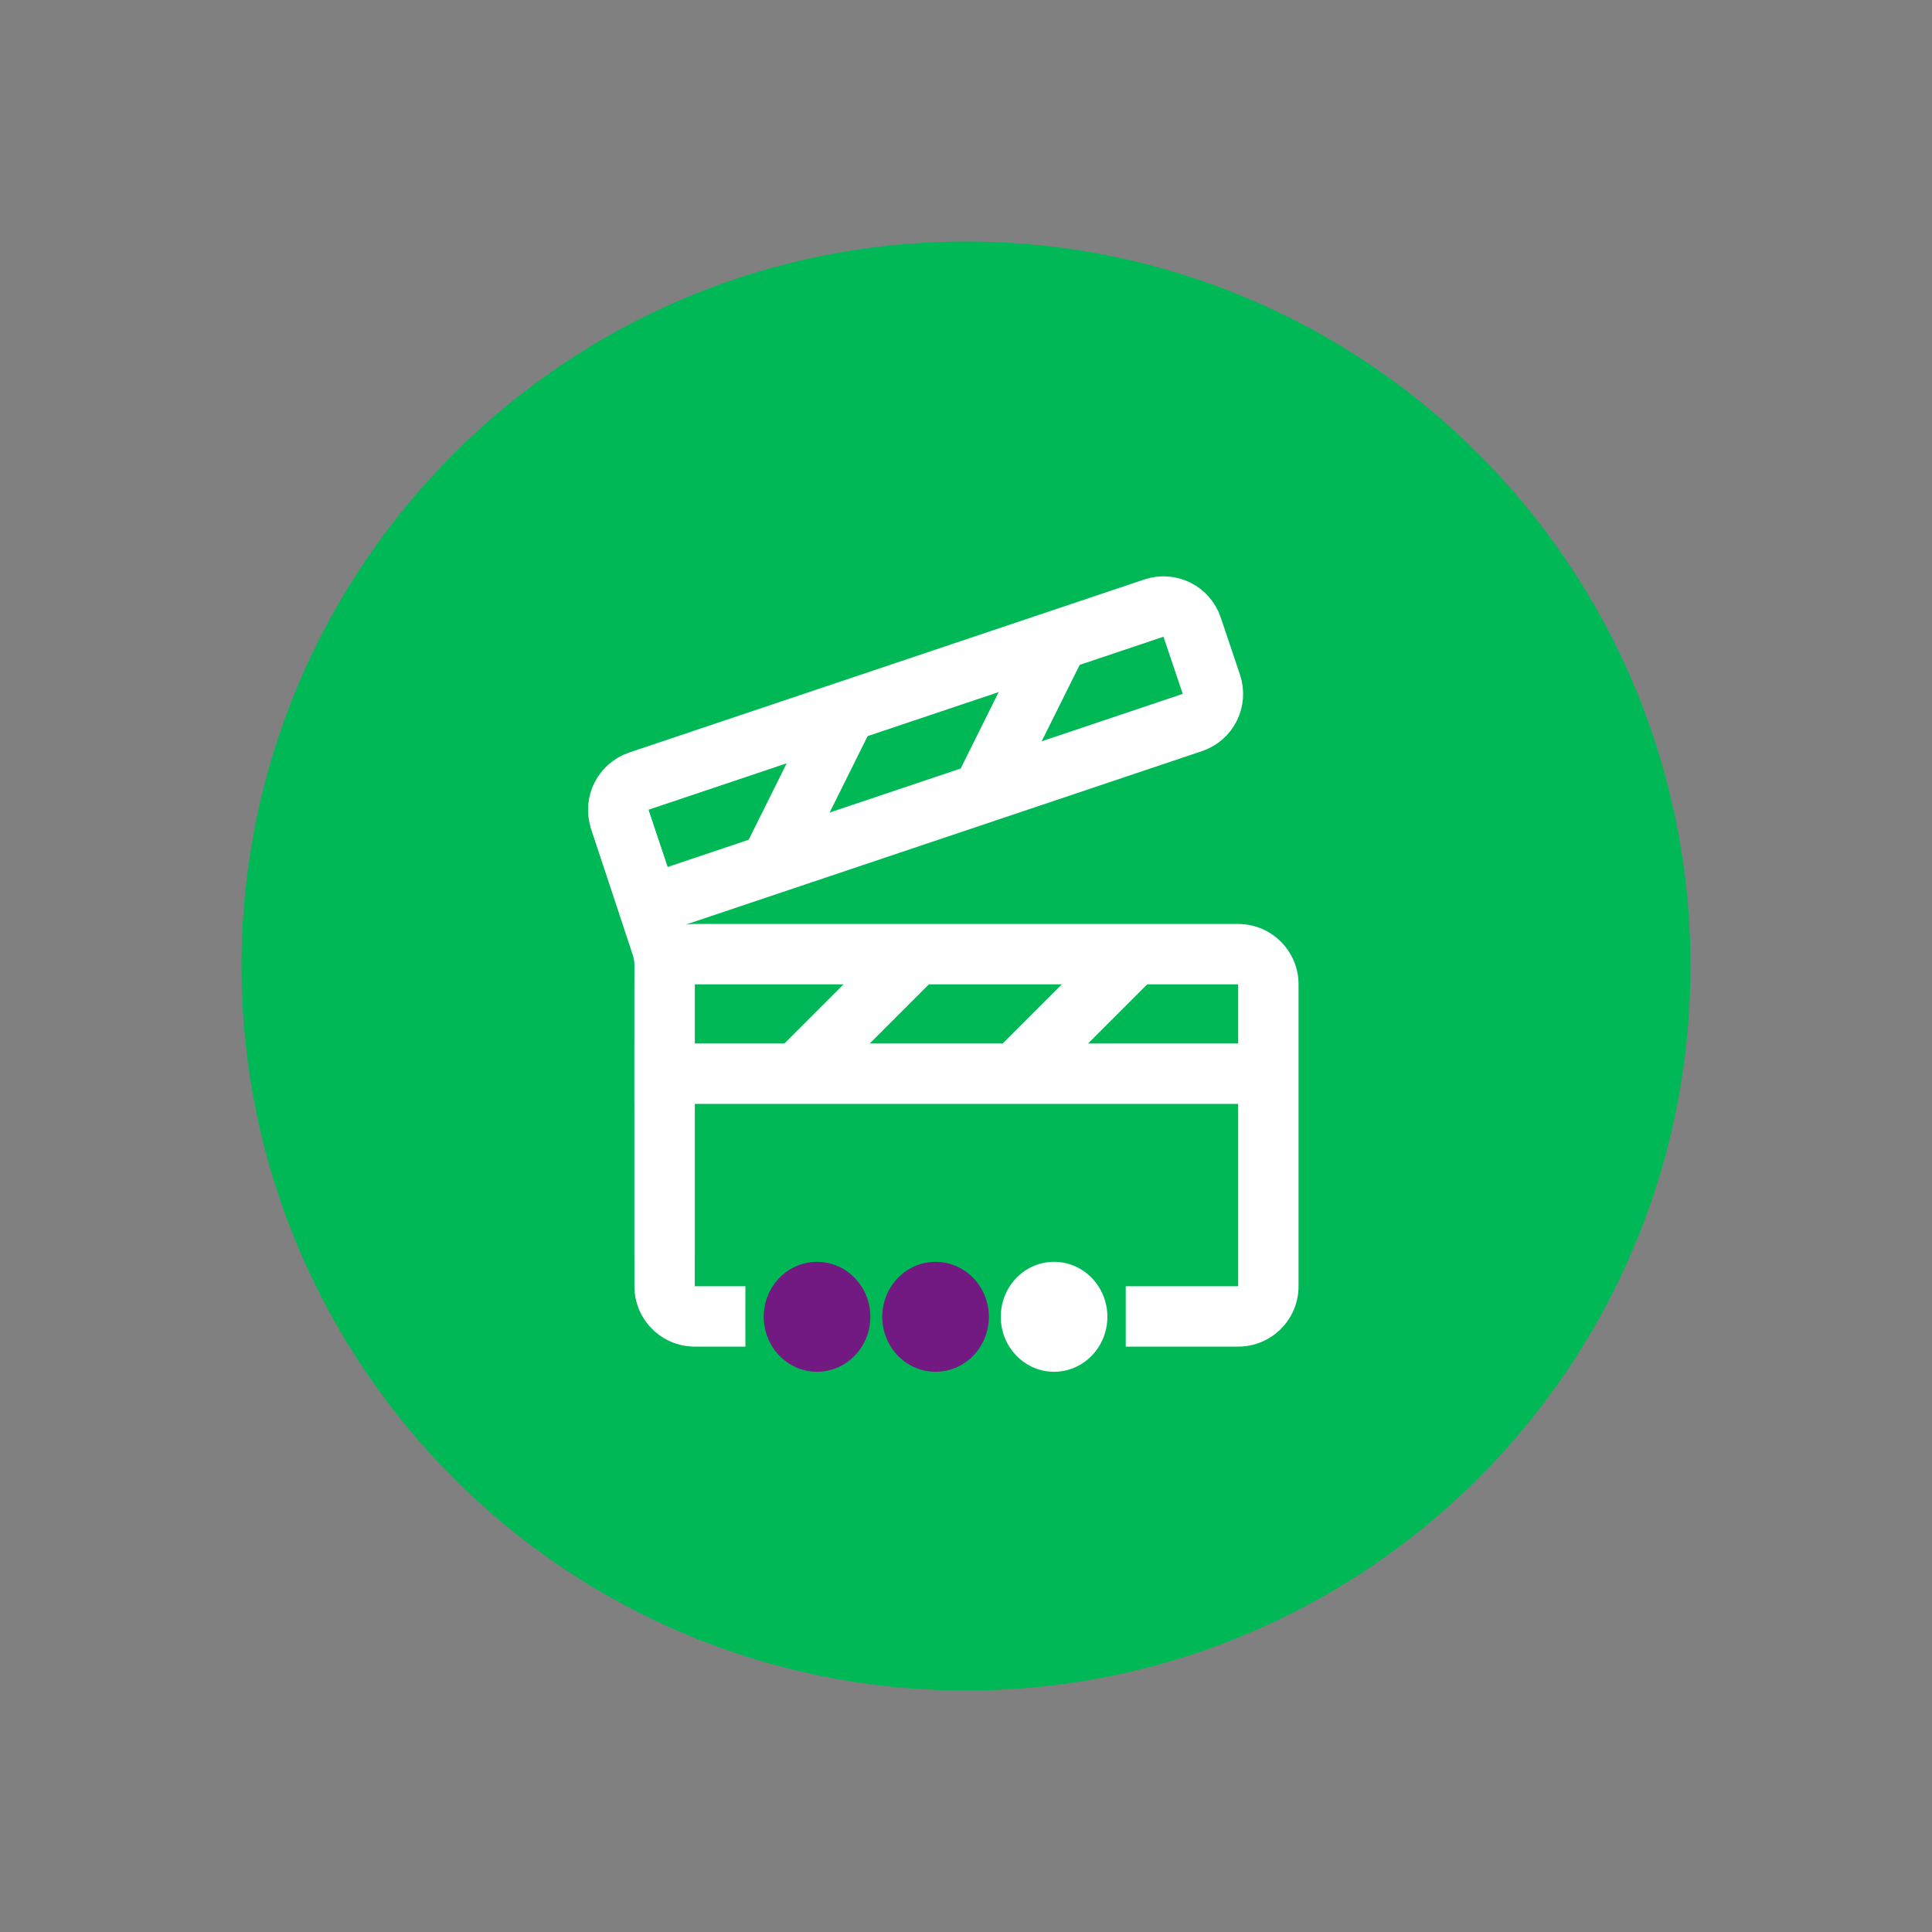 <svg viewBox="0 0 32 32" fill="none" xmlns="http://www.w3.org/2000/svg">
<rect x="0" y="0" width="32" height="32" fill="#808080" stroke="none"/>
<path d="M16 28C22.627 28 28 22.627 28 16C28 9.373 22.627 4 16 4C9.373 4 4 9.373 4 16C4 22.627 9.373 28 16 28Z" fill="#00B956"/>
<path fill-rule="evenodd" clip-rule="evenodd" d="M11.508 16.304H20.508V21.304H18.646V22.304H20.508C21.06 22.304 21.508 21.857 21.508 21.304V16.304C21.508 15.752 21.06 15.304 20.508 15.304H11.508C10.956 15.304 10.508 15.752 10.508 16.304V21.304C10.508 21.857 10.956 22.304 11.508 22.304H12.346V21.304H11.508V16.304Z" fill="white"/>
<path d="M19.112 10.072L10.581 12.938C10.319 13.027 10.178 13.31 10.266 13.572L10.585 14.52C10.672 14.781 10.956 14.922 11.218 14.834L19.749 11.967C20.011 11.88 20.152 11.596 20.064 11.334L19.745 10.386C19.657 10.125 19.374 9.984 19.112 10.072Z" stroke="white"/>
<path d="M20.872 17.284H10.508V18.284H20.872V17.284Z" fill="white"/>
<path d="M15.474 16.215L14.767 15.508L12.898 17.377L13.605 18.084L15.474 16.215Z" fill="white"/>
<path d="M14.46 12.012L13.565 11.567L12.388 13.934L13.284 14.379L14.46 12.012Z" fill="white"/>
<path d="M19.142 16.163L18.434 15.456L16.514 17.377L17.221 18.084L19.142 16.163Z" fill="white"/>
<path d="M17.945 10.887L17.049 10.442L15.84 12.874L16.736 13.32L17.945 10.887Z" fill="white"/>
<path d="M11.008 20.804V15.981C11.008 15.875 10.991 15.769 10.958 15.668L10.252 13.53" stroke="white"/>
<path fill-rule="evenodd" clip-rule="evenodd" d="M13.54 20.9C13.052 20.896 12.654 21.301 12.65 21.803C12.646 22.306 13.039 22.717 13.526 22.721C14.014 22.724 14.412 22.32 14.416 21.817C14.419 21.314 14.027 20.904 13.54 20.9Z" fill="#731982"/>
<path fill-rule="evenodd" clip-rule="evenodd" d="M15.503 20.9C15.015 20.896 14.617 21.301 14.613 21.804C14.61 22.306 15.002 22.717 15.489 22.721C15.977 22.724 16.375 22.32 16.379 21.817C16.382 21.315 15.99 20.904 15.503 20.9Z" fill="#731982"/>
<path fill-rule="evenodd" clip-rule="evenodd" d="M17.465 20.9C16.978 20.896 16.58 21.301 16.576 21.804C16.573 22.306 16.965 22.717 17.452 22.721C17.94 22.724 18.338 22.32 18.342 21.817C18.345 21.314 17.953 20.904 17.465 20.9Z" fill="white"/>
</svg>
